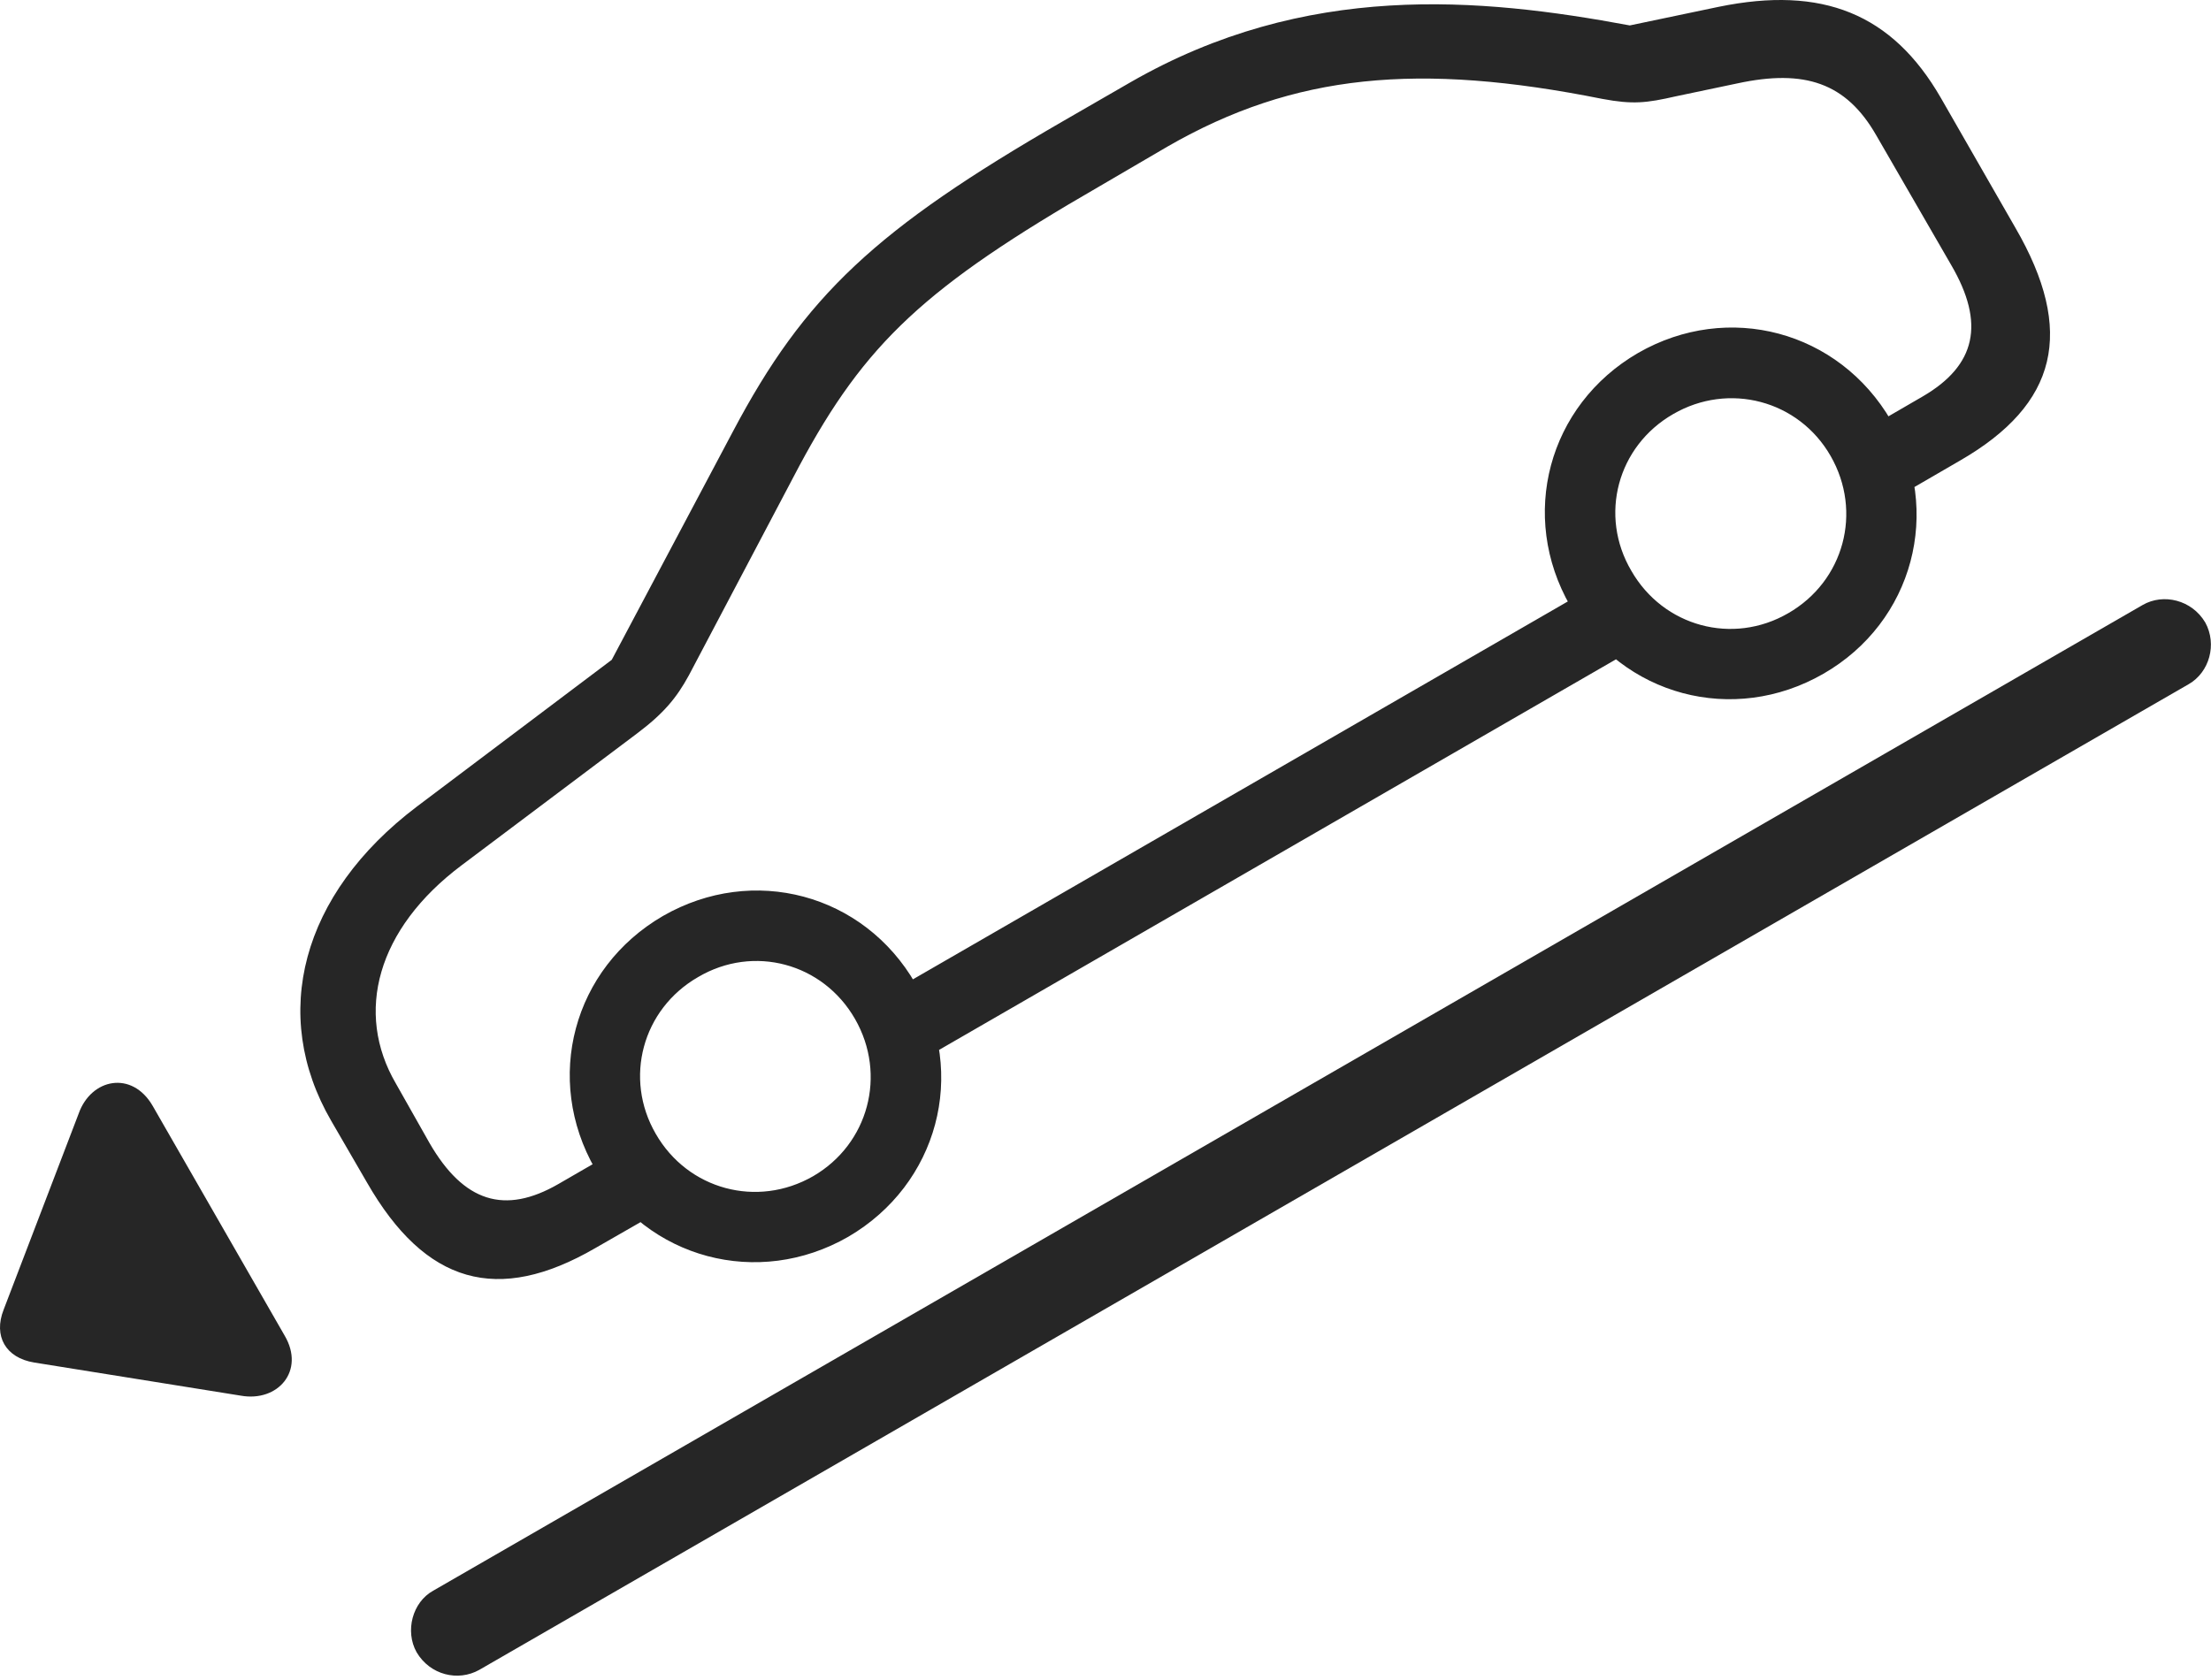 <?xml version="1.0" encoding="UTF-8"?>
<!--Generator: Apple Native CoreSVG 326-->
<!DOCTYPE svg
PUBLIC "-//W3C//DTD SVG 1.1//EN"
       "http://www.w3.org/Graphics/SVG/1.1/DTD/svg11.dtd">
<svg version="1.1" xmlns="http://www.w3.org/2000/svg" xmlns:xlink="http://www.w3.org/1999/xlink" viewBox="0 0 1067.99 811.817">
 <g>
  <rect height="811.817" opacity="0" width="1067.99" x="0" y="0"/>
  <path d="M287.495 603.033L319.745 584.533L301.745 553.533L269.745 572.033C243.745 587.033 223.995 580.783 207.495 552.283L191.245 523.533C171.245 489.283 181.995 448.783 222.995 418.033L307.495 354.533C320.495 344.783 326.745 337.283 332.745 326.283L385.995 225.283C417.995 165.533 446.995 138.533 531.495 89.783L563.995 70.783C625.245 35.533 685.245 30.033 773.995 47.783C788.745 50.533 795.245 49.783 809.495 46.533L839.245 40.283C871.745 33.283 891.745 40.033 906.245 65.283L942.495 128.033C958.995 156.283 954.495 176.533 928.745 191.533L895.995 210.533L913.995 241.533L946.745 222.533C993.995 195.283 1002.49 160.033 973.495 110.033L937.495 47.283C913.995 6.533 880.245-6.967 830.245 3.283L787.245 12.283C714.745-1.217 630.745-8.967 545.995 39.783L513.495 58.533C422.995 110.783 388.745 142.783 353.995 208.533L295.495 318.783L201.245 389.783C145.495 432.033 130.245 490.283 159.995 541.533L177.245 571.283C205.495 620.533 240.495 630.283 287.495 603.033ZM439.245 515.533L797.495 308.783L779.495 277.783L421.245 484.533ZM409.745 597.533C452.995 572.283 467.495 518.783 442.245 475.283C417.245 431.783 363.745 417.533 320.245 442.533C276.745 467.783 262.495 521.283 287.495 564.783C312.495 608.283 366.245 622.533 409.745 597.533ZM392.745 568.283C365.745 583.783 332.245 574.783 316.745 547.783C301.245 521.033 310.245 487.533 337.245 472.033C363.995 456.283 397.495 465.283 412.995 492.283C428.495 519.283 419.495 552.783 392.745 568.283ZM880.745 325.533C924.245 300.533 938.495 246.783 913.495 203.283C888.245 159.783 834.745 145.533 791.245 170.533C747.745 195.783 733.495 249.283 758.495 292.783C783.745 336.283 837.245 350.533 880.745 325.533ZM863.745 296.283C836.995 311.783 803.495 302.783 787.995 275.783C772.245 249.033 781.245 215.533 808.245 200.033C834.995 184.533 868.745 193.283 884.245 220.283C899.745 247.283 890.745 280.783 863.745 296.283Z" fill="black" fill-opacity="0.85"/>
  <path d="M137.495 645.283L73.745 534.283C63.745 517.033 43.995 521.033 37.995 538.033L1.745 632.783C-3.255 645.533 2.745 656.033 16.495 658.283L116.245 674.283C134.245 677.533 147.495 662.283 137.495 645.283ZM201.245 798.283C207.745 809.283 221.245 812.533 231.495 806.783L1057.24 330.533C1067.24 324.783 1070.99 311.283 1065.24 300.783C1058.74 289.783 1044.99 286.533 1034.99 292.283L209.245 768.533C199.245 774.033 195.495 788.033 201.245 798.283Z" fill="black" fill-opacity="0.85"/>
 </g>
</svg>

